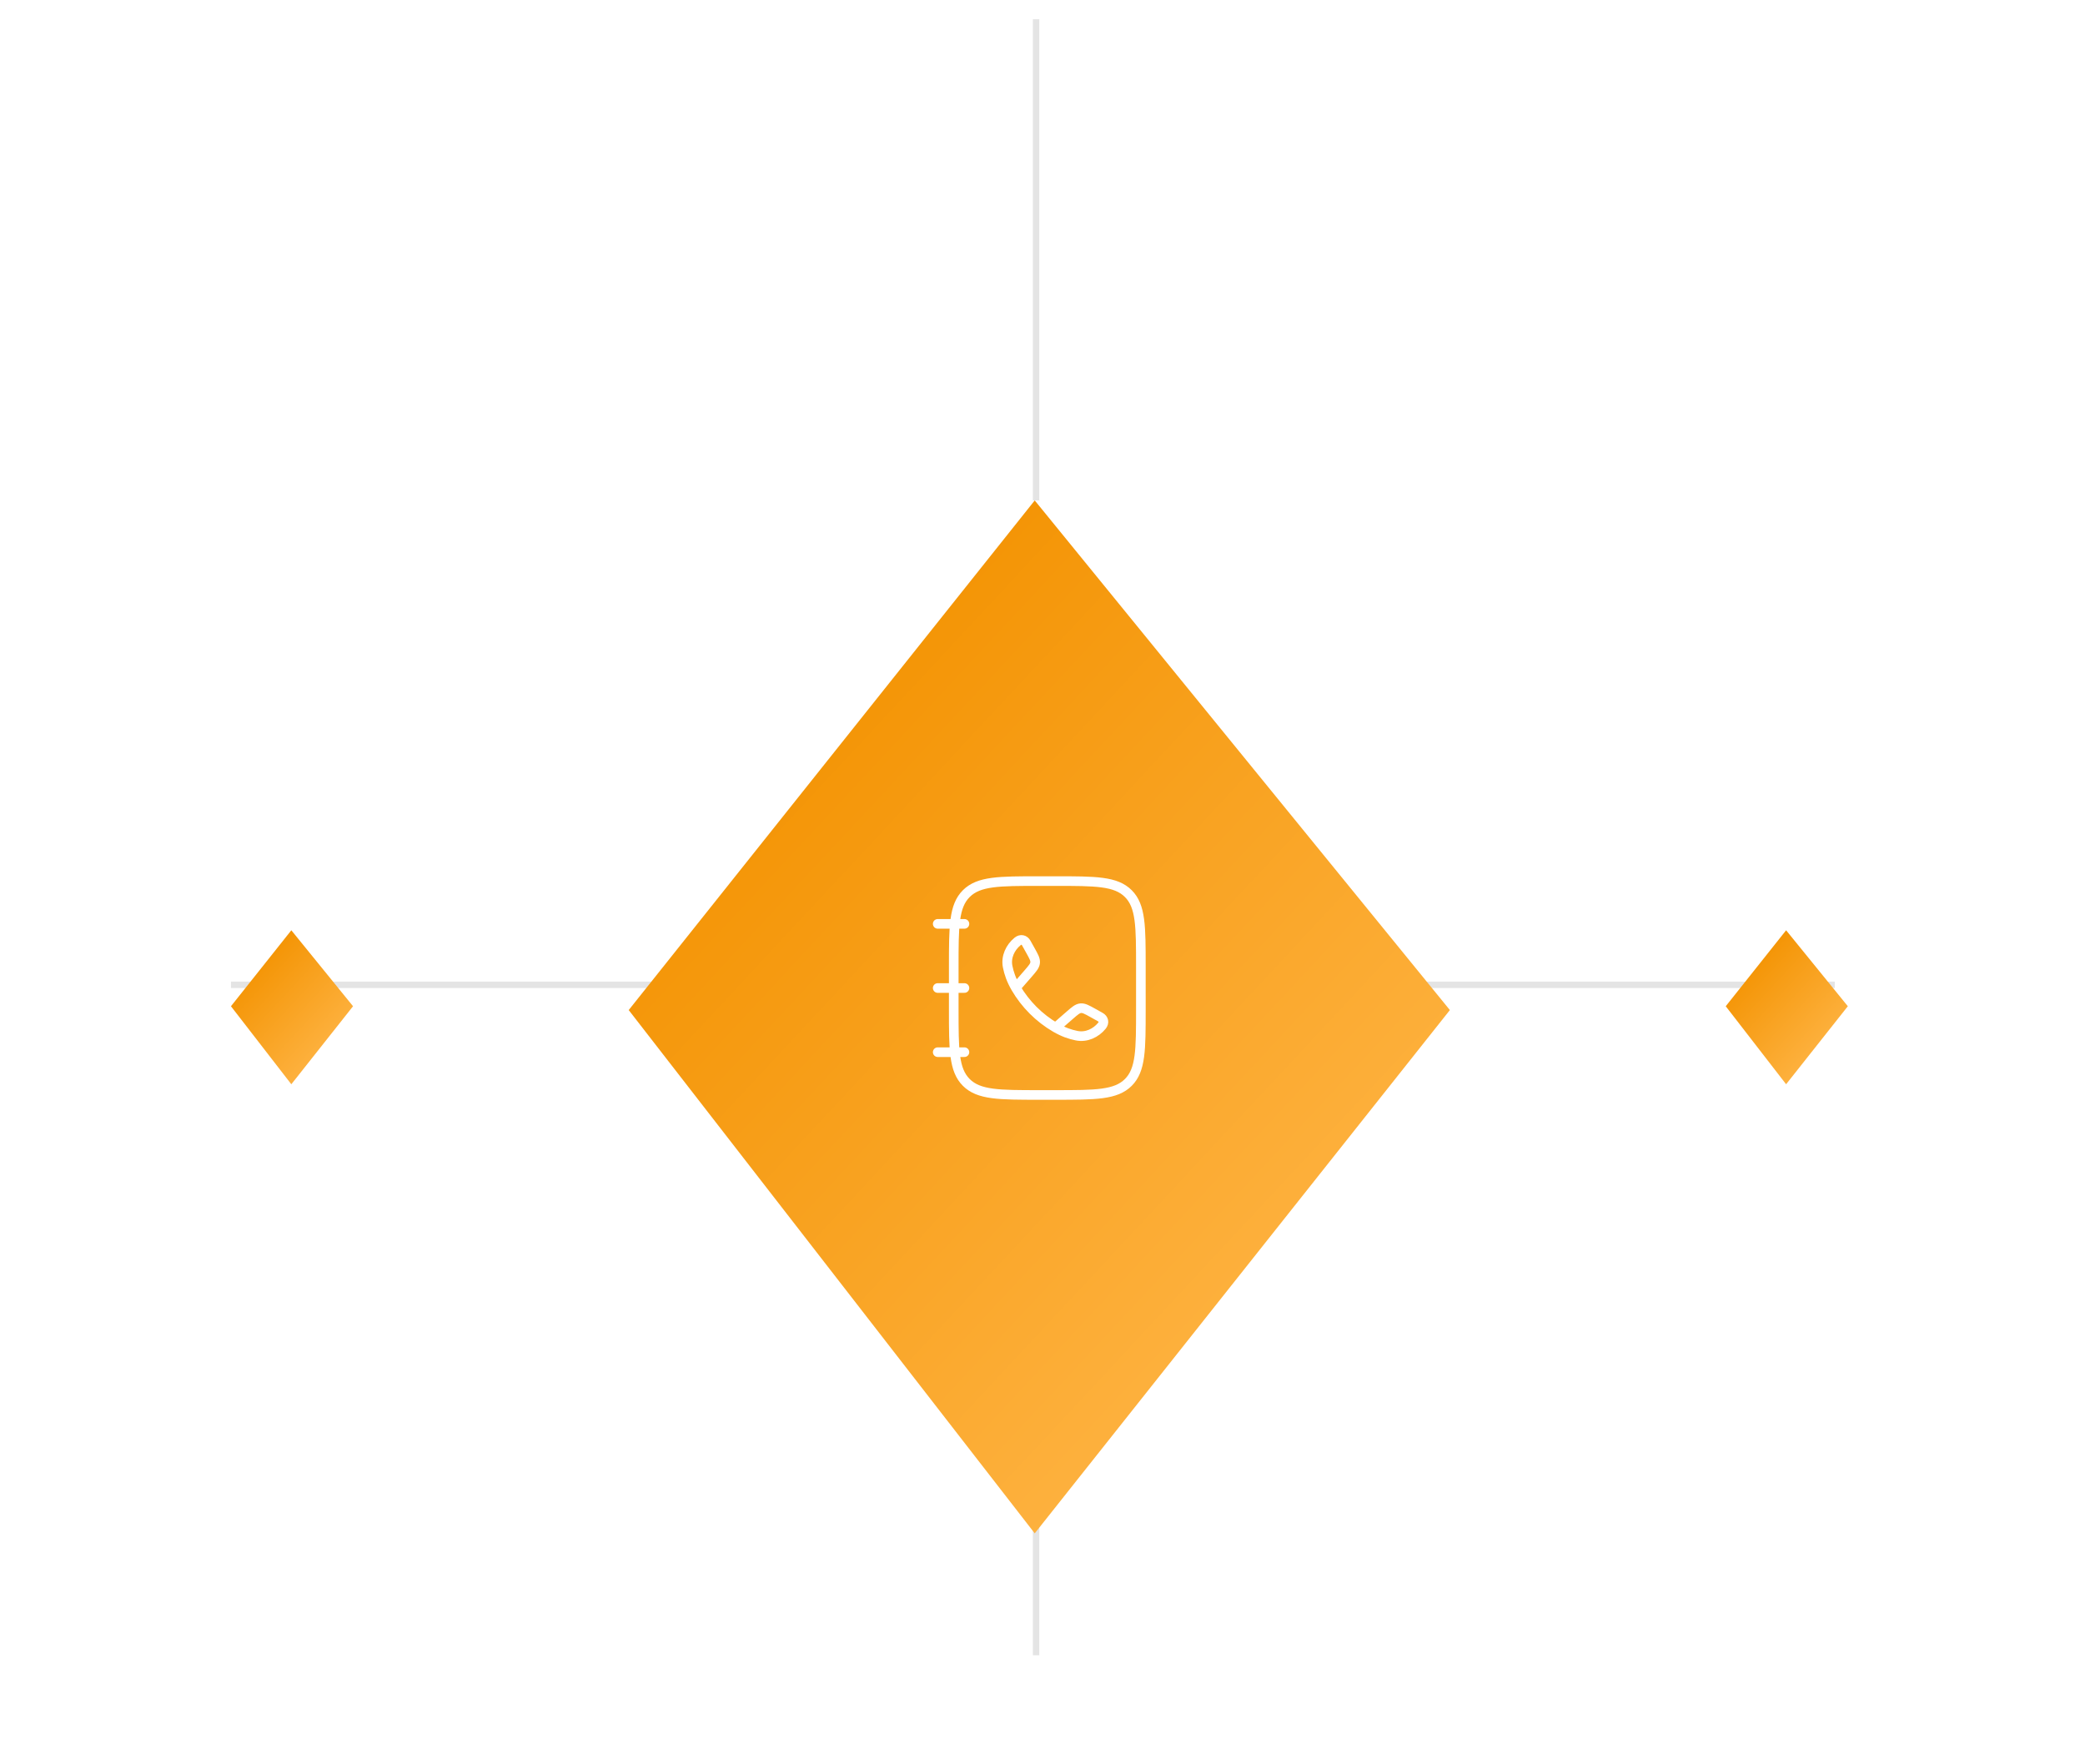 <svg width="325" height="275" viewBox="0 0 325 275" fill="none" xmlns="http://www.w3.org/2000/svg">
<rect width="325" height="275" fill="#2B2B2B"/>
<rect width="1440" height="800" transform="translate(-558 -121)" fill="white"/>
<g clip-path="url(#clip0_8_2)">
<rect width="1440" height="1287" transform="translate(-558 -121)" fill="white"/>
<line x1="161.5" y1="231" x2="161.5" y2="258" stroke="#E4E4E4"/>
<line x1="161.5" y1="3" x2="161.5" y2="78" stroke="#E4E4E4"/>
<line x1="201" y1="153.5" x2="286" y2="153.5" stroke="#E4E4E4"/>
<line x1="36" y1="153.5" x2="121" y2="153.5" stroke="#E4E4E4"/>
<g filter="url(#filter0_d_8_2)">
<path d="M98 153.436L161.289 74L226 153.436L161.289 235L98 153.436Z" fill="url(#paint0_linear_8_2)"/>
</g>
<g filter="url(#filter1_d_8_2)">
<path d="M36 152.841L45.41 141L55.031 152.841L45.41 165L36 152.841Z" fill="url(#paint1_linear_8_2)"/>
</g>
<g filter="url(#filter2_d_8_2)">
<path d="M269 152.841L278.41 141L288.031 152.841L278.41 165L269 152.841Z" fill="url(#paint2_linear_8_2)"/>
</g>
</g>
<path d="M148.666 150.667C148.666 144.382 148.666 141.238 150.619 139.287C152.573 137.335 155.714 137.333 161.999 137.333H164.499C170.784 137.333 173.928 137.333 175.879 139.287C177.831 141.24 177.833 144.382 177.833 150.667V157.333C177.833 163.618 177.833 166.762 175.879 168.713C173.926 170.665 170.784 170.667 164.499 170.667H161.999C155.714 170.667 152.571 170.667 150.619 168.713C148.668 166.76 148.666 163.618 148.666 157.333V150.667Z" stroke="white" stroke-width="1.5" stroke-linecap="round" stroke-linejoin="round"/>
<path d="M158.333 153.957C157.621 152.717 157.278 151.705 157.071 150.678C156.764 149.162 157.466 147.678 158.626 146.732C159.118 146.332 159.679 146.468 159.969 146.99L160.624 148.165C161.143 149.095 161.403 149.562 161.351 150.055C161.301 150.548 160.951 150.95 160.251 151.755L158.333 153.957ZM158.333 153.957C159.833 156.527 161.972 158.666 164.543 160.167M164.543 160.167C165.783 160.878 166.794 161.222 167.821 161.428C169.338 161.735 170.821 161.033 171.768 159.873C172.168 159.382 172.031 158.82 171.509 158.53L170.336 157.875C169.403 157.357 168.938 157.097 168.444 157.148C167.951 157.198 167.549 157.548 166.744 158.248L164.543 160.167ZM150.333 144H146.166M150.333 154H146.166M150.333 164H146.166" stroke="white" stroke-width="1.5" stroke-linecap="round" stroke-linejoin="round"/>
<defs>
<filter id="filter0_d_8_2" x="62" y="42" width="200" height="233" filterUnits="userSpaceOnUse" color-interpolation-filters="sRGB">
<feFlood flood-opacity="0" result="BackgroundImageFix"/>
<feColorMatrix in="SourceAlpha" type="matrix" values="0 0 0 0 0 0 0 0 0 0 0 0 0 0 0 0 0 0 127 0" result="hardAlpha"/>
<feOffset dy="4"/>
<feGaussianBlur stdDeviation="18"/>
<feComposite in2="hardAlpha" operator="out"/>
<feColorMatrix type="matrix" values="0 0 0 0 0.953 0 0 0 0 0.573 0 0 0 0 0 0 0 0 0.75 0"/>
<feBlend mode="normal" in2="BackgroundImageFix" result="effect1_dropShadow_8_2"/>
<feBlend mode="normal" in="SourceGraphic" in2="effect1_dropShadow_8_2" result="shape"/>
</filter>
<filter id="filter1_d_8_2" x="0" y="109" width="91.031" height="96" filterUnits="userSpaceOnUse" color-interpolation-filters="sRGB">
<feFlood flood-opacity="0" result="BackgroundImageFix"/>
<feColorMatrix in="SourceAlpha" type="matrix" values="0 0 0 0 0 0 0 0 0 0 0 0 0 0 0 0 0 0 127 0" result="hardAlpha"/>
<feOffset dy="4"/>
<feGaussianBlur stdDeviation="18"/>
<feComposite in2="hardAlpha" operator="out"/>
<feColorMatrix type="matrix" values="0 0 0 0 0.953 0 0 0 0 0.573 0 0 0 0 0 0 0 0 1 0"/>
<feBlend mode="normal" in2="BackgroundImageFix" result="effect1_dropShadow_8_2"/>
<feBlend mode="normal" in="SourceGraphic" in2="effect1_dropShadow_8_2" result="shape"/>
</filter>
<filter id="filter2_d_8_2" x="233" y="109" width="91.031" height="96" filterUnits="userSpaceOnUse" color-interpolation-filters="sRGB">
<feFlood flood-opacity="0" result="BackgroundImageFix"/>
<feColorMatrix in="SourceAlpha" type="matrix" values="0 0 0 0 0 0 0 0 0 0 0 0 0 0 0 0 0 0 127 0" result="hardAlpha"/>
<feOffset dy="4"/>
<feGaussianBlur stdDeviation="18"/>
<feComposite in2="hardAlpha" operator="out"/>
<feColorMatrix type="matrix" values="0 0 0 0 0.953 0 0 0 0 0.573 0 0 0 0 0 0 0 0 1 0"/>
<feBlend mode="normal" in2="BackgroundImageFix" result="effect1_dropShadow_8_2"/>
<feBlend mode="normal" in="SourceGraphic" in2="effect1_dropShadow_8_2" result="shape"/>
</filter>
<linearGradient id="paint0_linear_8_2" x1="124" y1="96.641" x2="228.156" y2="193.586" gradientUnits="userSpaceOnUse">
<stop stop-color="#F39200"/>
<stop offset="1" stop-color="#FFB648"/>
</linearGradient>
<linearGradient id="paint1_linear_8_2" x1="39.866" y1="144.375" x2="55.389" y2="158.786" gradientUnits="userSpaceOnUse">
<stop stop-color="#F39200"/>
<stop offset="1" stop-color="#FFB648"/>
</linearGradient>
<linearGradient id="paint2_linear_8_2" x1="272.866" y1="144.375" x2="288.389" y2="158.786" gradientUnits="userSpaceOnUse">
<stop stop-color="#F39200"/>
<stop offset="1" stop-color="#FFB648"/>
</linearGradient>
<clipPath id="clip0_8_2">
<rect width="1440" height="2102" fill="white" transform="translate(-558 -121)"/>
</clipPath>
</defs>
</svg>
